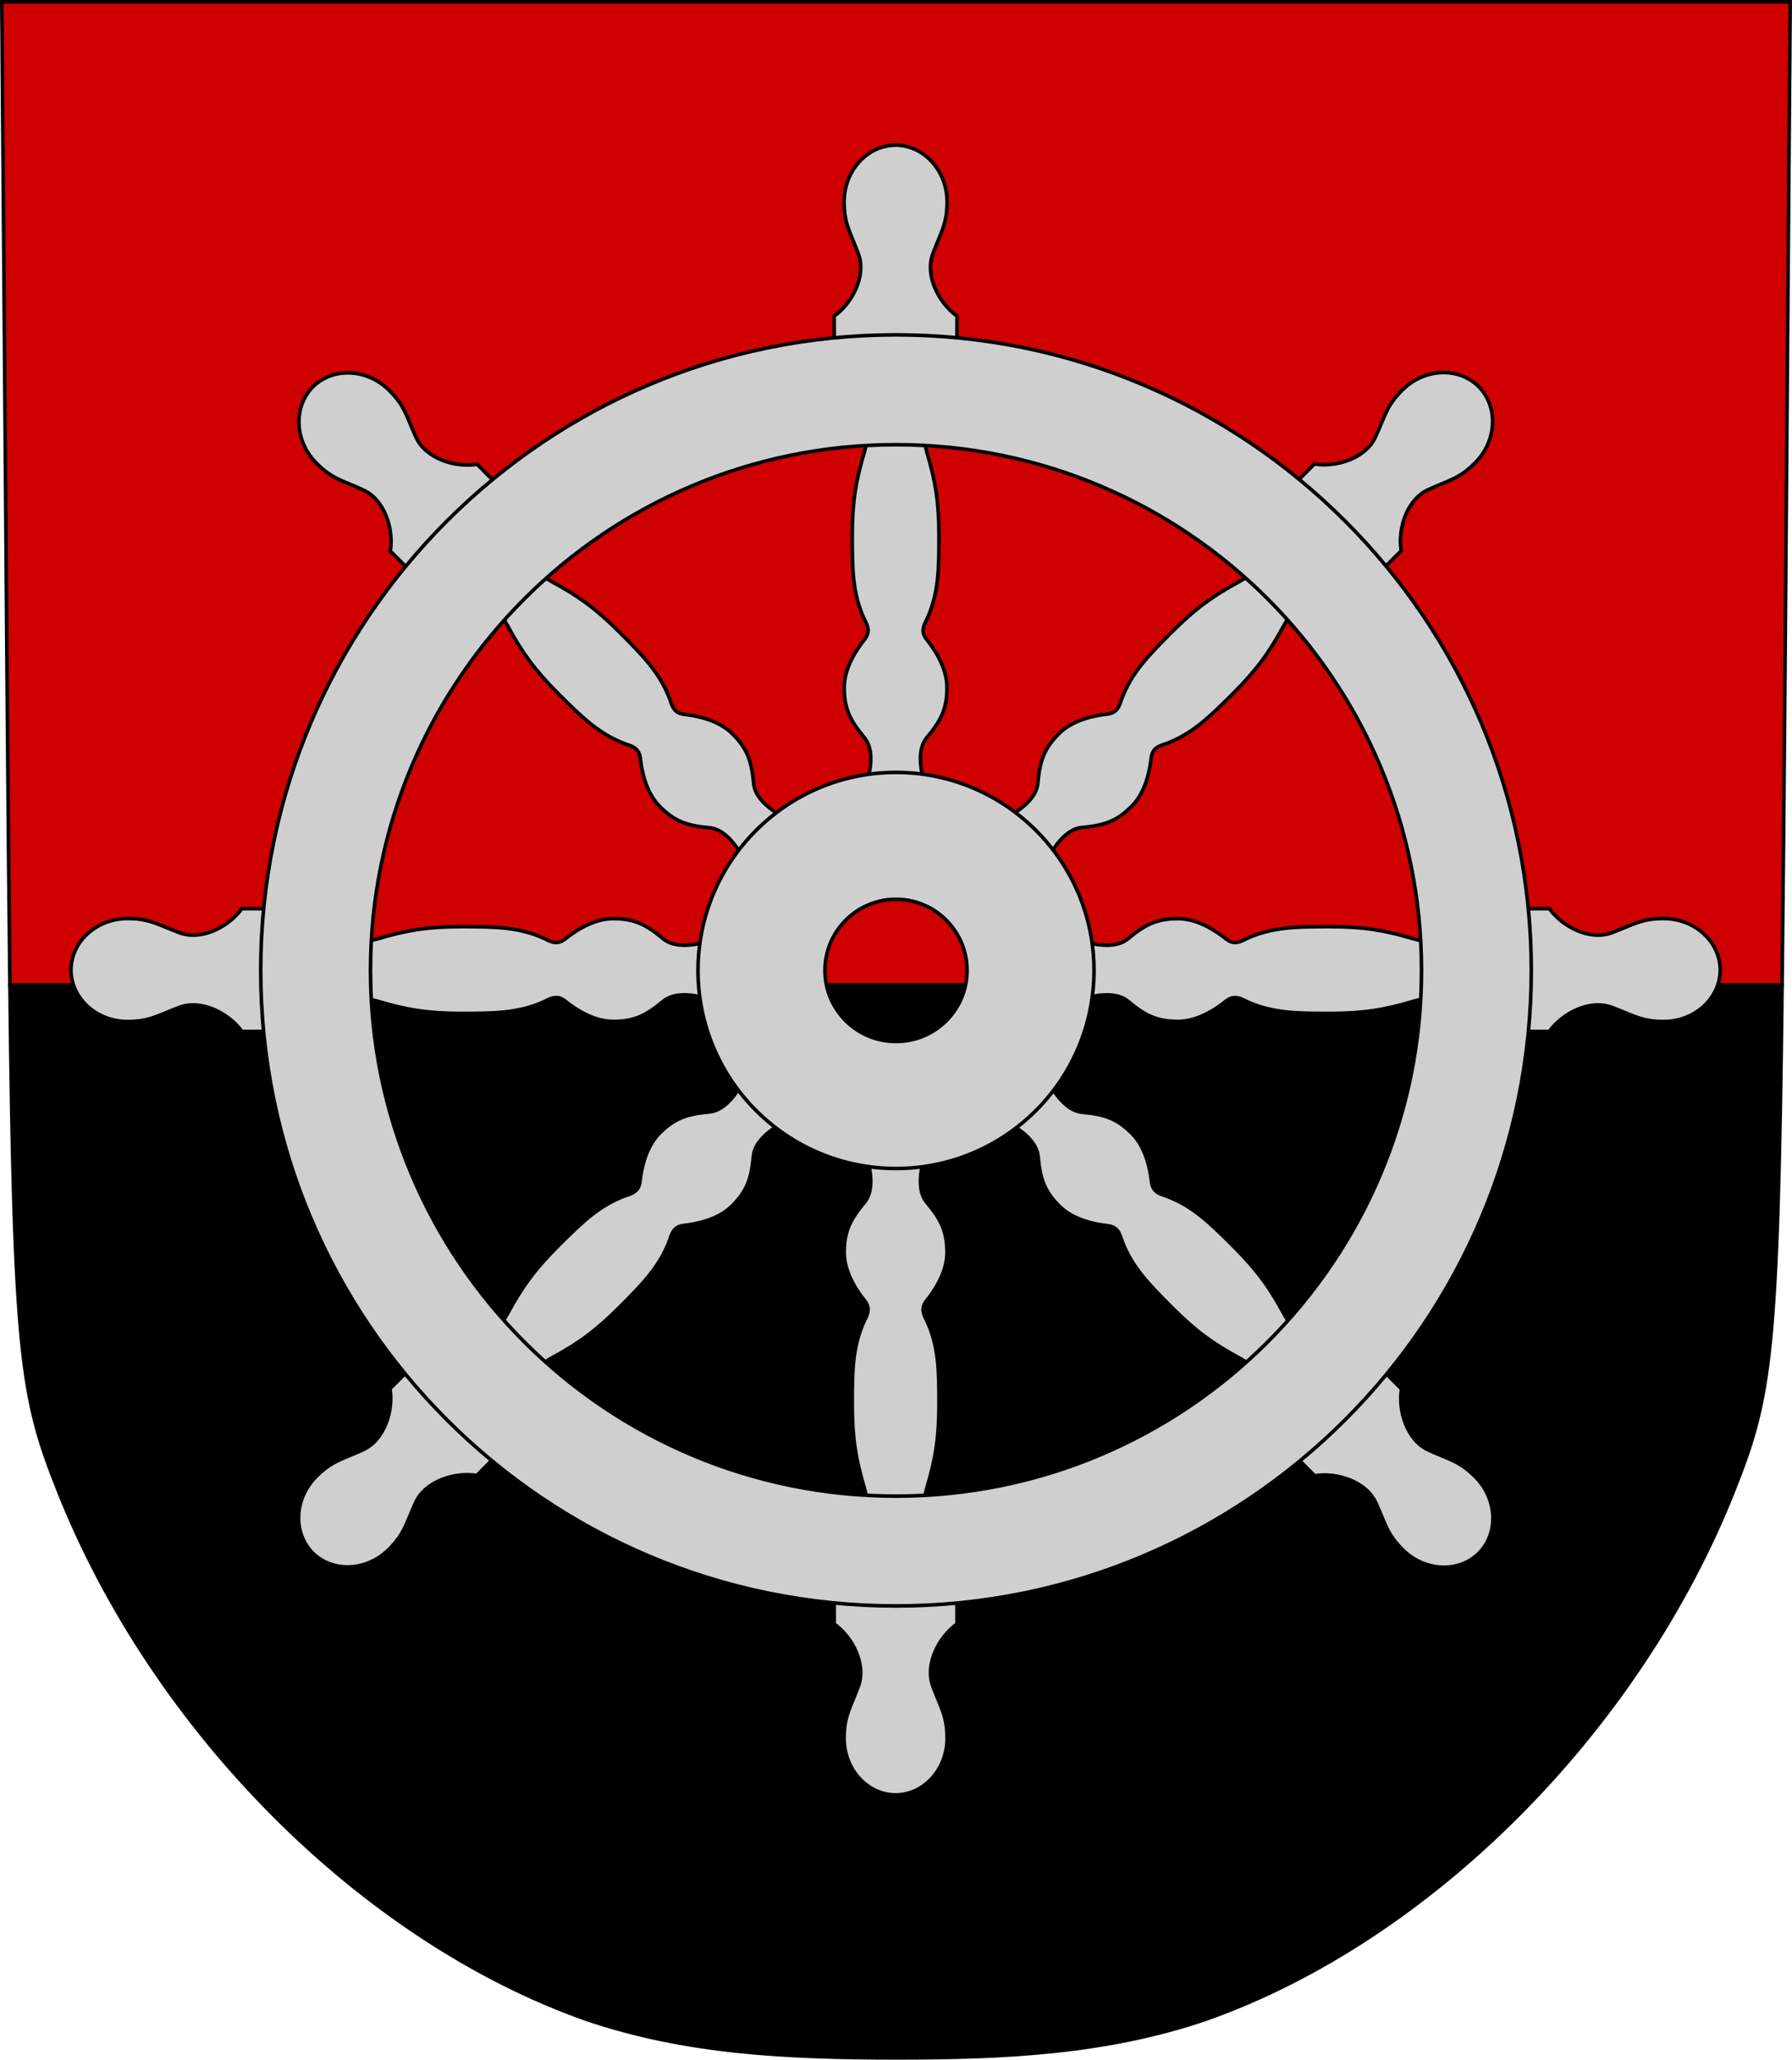 <?xml version="1.0" encoding="UTF-8" standalone="no"?>
<!-- Created with Inkscape (http://www.inkscape.org/) -->
<svg
   xmlns:dc="http://purl.org/dc/elements/1.1/"
   xmlns:cc="http://web.resource.org/cc/"
   xmlns:rdf="http://www.w3.org/1999/02/22-rdf-syntax-ns#"
   xmlns:svg="http://www.w3.org/2000/svg"
   xmlns="http://www.w3.org/2000/svg"
   xmlns:sodipodi="http://sodipodi.sourceforge.net/DTD/sodipodi-0.dtd"
   xmlns:inkscape="http://www.inkscape.org/namespaces/inkscape"
   width="500.001"
   height="574.509"
   id="svg1901"
   sodipodi:version="0.32"
   inkscape:version="0.45.1"
   sodipodi:docname="Kitee.vaakuna.svg"
   sodipodi:docbase="D:\Eigene Datein\AR\wp\Kuwat\SVG muokkaus\Valmiit"
   inkscape:output_extension="org.inkscape.output.svg.inkscape"
   version="1.0">
  <defs
     id="defs1903" />
  <sodipodi:namedview
     id="base"
     pagecolor="#ffffff"
     bordercolor="#666666"
     borderopacity="1.0"
     inkscape:pageopacity="0.0"
     inkscape:pageshadow="2"
     inkscape:zoom="1.2863156"
     inkscape:cx="250.00035"
     inkscape:cy="287.25455"
     inkscape:document-units="px"
     inkscape:current-layer="layer1"
     gridtolerance="10000"
     inkscape:window-width="1680"
     inkscape:window-height="950"
     inkscape:window-x="-4"
     inkscape:window-y="-4"
     showgrid="false" />
  <g
     inkscape:label="Taso 1"
     inkscape:groupmode="layer"
     id="layer1"
     style="opacity:1"
     transform="translate(-156.187,-125.152)">
    <g
       id="g2173"
       transform="translate(0,3.4442767e-6)">
      <path
         sodipodi:nodetypes="cscscscc"
         id="path4135"
         d="M 158.955,399.854 C 160.135,503.729 162.104,514.812 172.378,540.761 C 198.932,607.824 257.124,666.205 319.468,688.286 C 347.458,697.879 376.067,699.148 406.187,699.161 C 436.131,699.174 464.811,697.918 492.907,688.286 C 555.251,666.205 613.443,607.824 639.997,540.761 C 650.271,514.812 652.24,503.729 653.42,399.854 L 158.955,399.854 z "
         style="fill:#000000;stroke:#000000;stroke-width:1;stroke-opacity:1" />
      <path
         id="path4128"
         d="M 158.955,399.854 L 653.42,399.854 C 653.69,376.067 653.919,352.741 654.196,317.205 L 655.688,125.652 L 156.687,125.652 L 158.179,317.205 C 158.456,352.741 158.685,376.067 158.955,399.854 z "
         style="fill:#cf0000;fill-opacity:1;stroke:#000000;stroke-width:1;stroke-opacity:1" />
      <g
         transform="matrix(0.994,0,0,0.994,2.326,2.362)"
         style="fill:#cfcfcf;fill-opacity:1;stroke:#000000;stroke-width:1.006;stroke-miterlimit:4;stroke-dasharray:none;stroke-opacity:1"
         id="g6180">
        <g
           style="fill:#cfcfcf;fill-opacity:1;stroke:#000000;stroke-width:1.006;stroke-miterlimit:4;stroke-dasharray:none;stroke-opacity:1"
           id="g6156"
           transform="translate(0,0.324)">
          <path
             sodipodi:nodetypes="cssccccccsssccsscsssccccssscsscccc"
             id="path6109"
             d="M 406.109,163.938 C 398.167,164.031 391.734,171.12 391.734,179.844 C 391.734,186.088 393.432,188.248 395.734,194.438 C 398.037,200.627 393.993,208.305 388.953,211.906 C 389.002,218.276 388.953,221 388.953,221 L 406.109,221 L 406.266,221 L 423.422,221 C 423.422,221 423.373,218.276 423.422,211.906 C 418.382,208.305 414.338,200.627 416.641,194.438 C 418.943,188.248 420.641,186.088 420.641,179.844 C 420.641,171.12 414.208,164.031 406.266,163.938 C 406.213,163.937 406.162,163.938 406.109,163.938 z M 397.422,231.625 C 397.422,231.625 399.802,242.096 397.422,250.062 C 395.042,258.029 394.016,263.997 394.016,273.531 C 394.016,283.066 394.101,289.792 397.422,297 C 398.531,299.068 399.066,300.651 397.422,302.719 C 395.742,304.831 391.766,310.205 391.766,316.125 C 391.766,322.045 393.367,325.322 397.422,330.188 C 401.477,335.053 397.422,344.75 397.422,344.75 L 406.109,344.75 L 406.266,344.75 L 414.953,344.75 C 414.953,344.75 410.898,335.053 414.953,330.188 C 419.008,325.322 420.609,322.045 420.609,316.125 C 420.609,310.205 416.633,304.831 414.953,302.719 C 413.309,300.651 413.844,299.068 414.953,297 C 418.274,289.792 418.359,283.066 418.359,273.531 C 418.359,263.997 417.333,258.029 414.953,250.062 C 412.573,242.096 414.953,231.625 414.953,231.625 L 406.266,231.625 L 406.109,231.625 L 397.422,231.625 z "
             style="fill:#cfcfcf;fill-opacity:1;stroke:#000000;stroke-width:1.006;stroke-miterlimit:4;stroke-dasharray:none;stroke-opacity:1" />
          <path
             style="fill:#cfcfcf;fill-opacity:1;stroke:#000000;stroke-width:1.006;stroke-miterlimit:4;stroke-dasharray:none;stroke-opacity:1"
             d="M 406.109,626.893 C 398.167,626.799 391.734,619.71 391.734,610.986 C 391.734,604.742 393.432,602.582 395.734,596.393 C 398.037,590.203 393.993,582.525 388.953,578.924 C 389.002,572.554 388.953,569.83 388.953,569.83 L 406.109,569.83 L 406.266,569.83 L 423.422,569.83 C 423.422,569.83 423.373,572.554 423.422,578.924 C 418.382,582.525 414.338,590.203 416.641,596.393 C 418.943,602.582 420.641,604.742 420.641,610.986 C 420.641,619.71 414.208,626.799 406.266,626.893 C 406.213,626.893 406.162,626.893 406.109,626.893 z M 397.422,559.205 C 397.422,559.205 399.802,548.734 397.422,540.768 C 395.042,532.801 394.016,526.834 394.016,517.299 C 394.016,507.764 394.101,501.038 397.422,493.83 C 398.531,491.762 399.066,490.179 397.422,488.111 C 395.742,485.999 391.766,480.625 391.766,474.705 C 391.766,468.785 393.367,465.508 397.422,460.643 C 401.477,455.777 397.422,446.08 397.422,446.08 L 406.109,446.08 L 406.266,446.08 L 414.953,446.08 C 414.953,446.08 410.898,455.777 414.953,460.643 C 419.008,465.508 420.609,468.785 420.609,474.705 C 420.609,480.625 416.633,485.999 414.953,488.111 C 413.309,490.179 413.844,491.762 414.953,493.83 C 418.274,501.038 418.359,507.764 418.359,517.299 C 418.359,526.834 417.333,532.801 414.953,540.768 C 412.573,548.734 414.953,559.205 414.953,559.205 L 406.266,559.205 L 406.109,559.205 L 397.422,559.205 z "
             id="path6154"
             sodipodi:nodetypes="cssccccccsssccsscsssccccssscsscccc" />
        </g>
        <g
           style="fill:#cfcfcf;fill-opacity:1;stroke:#000000;stroke-width:1.006;stroke-miterlimit:4;stroke-dasharray:none;stroke-opacity:1"
           transform="matrix(-0.707,0.707,-0.707,-0.707,973.006,388.121)"
           id="g6160">
          <path
             style="fill:#cfcfcf;fill-opacity:1;stroke:#000000;stroke-width:1.006;stroke-miterlimit:4;stroke-dasharray:none;stroke-opacity:1"
             d="M 406.109,163.938 C 398.167,164.031 391.734,171.12 391.734,179.844 C 391.734,186.088 393.432,188.248 395.734,194.438 C 398.037,200.627 393.993,208.305 388.953,211.906 C 389.002,218.276 388.953,221 388.953,221 L 406.109,221 L 406.266,221 L 423.422,221 C 423.422,221 423.373,218.276 423.422,211.906 C 418.382,208.305 414.338,200.627 416.641,194.438 C 418.943,188.248 420.641,186.088 420.641,179.844 C 420.641,171.12 414.208,164.031 406.266,163.938 C 406.213,163.937 406.162,163.938 406.109,163.938 z M 397.422,231.625 C 397.422,231.625 399.802,242.096 397.422,250.062 C 395.042,258.029 394.016,263.997 394.016,273.531 C 394.016,283.066 394.101,289.792 397.422,297 C 398.531,299.068 399.066,300.651 397.422,302.719 C 395.742,304.831 391.766,310.205 391.766,316.125 C 391.766,322.045 393.367,325.322 397.422,330.188 C 401.477,335.053 397.422,344.75 397.422,344.75 L 406.109,344.75 L 406.266,344.75 L 414.953,344.75 C 414.953,344.75 410.898,335.053 414.953,330.188 C 419.008,325.322 420.609,322.045 420.609,316.125 C 420.609,310.205 416.633,304.831 414.953,302.719 C 413.309,300.651 413.844,299.068 414.953,297 C 418.274,289.792 418.359,283.066 418.359,273.531 C 418.359,263.997 417.333,258.029 414.953,250.062 C 412.573,242.096 414.953,231.625 414.953,231.625 L 406.266,231.625 L 406.109,231.625 L 397.422,231.625 z "
             id="path6162"
             sodipodi:nodetypes="cssccccccsssccsscsssccccssscsscccc" />
          <path
             sodipodi:nodetypes="cssccccccsssccsscsssccccssscsscccc"
             id="path6164"
             d="M 406.109,626.893 C 398.167,626.799 391.734,619.71 391.734,610.986 C 391.734,604.742 393.432,602.582 395.734,596.393 C 398.037,590.203 393.993,582.525 388.953,578.924 C 389.002,572.554 388.953,569.83 388.953,569.83 L 406.109,569.83 L 406.266,569.83 L 423.422,569.83 C 423.422,569.83 423.373,572.554 423.422,578.924 C 418.382,582.525 414.338,590.203 416.641,596.393 C 418.943,602.582 420.641,604.742 420.641,610.986 C 420.641,619.71 414.208,626.799 406.266,626.893 C 406.213,626.893 406.162,626.893 406.109,626.893 z M 397.422,559.205 C 397.422,559.205 399.802,548.734 397.422,540.768 C 395.042,532.801 394.016,526.834 394.016,517.299 C 394.016,507.764 394.101,501.038 397.422,493.83 C 398.531,491.762 399.066,490.179 397.422,488.111 C 395.742,485.999 391.766,480.625 391.766,474.705 C 391.766,468.785 393.367,465.508 397.422,460.643 C 401.477,455.777 397.422,446.08 397.422,446.08 L 406.109,446.08 L 406.266,446.08 L 414.953,446.08 C 414.953,446.08 410.898,455.777 414.953,460.643 C 419.008,465.508 420.609,468.785 420.609,474.705 C 420.609,480.625 416.633,485.999 414.953,488.111 C 413.309,490.179 413.844,491.762 414.953,493.83 C 418.274,501.038 418.359,507.764 418.359,517.299 C 418.359,526.834 417.333,532.801 414.953,540.768 C 412.573,548.734 414.953,559.205 414.953,559.205 L 406.266,559.205 L 406.109,559.205 L 397.422,559.205 z "
             style="fill:#cfcfcf;fill-opacity:1;stroke:#000000;stroke-width:1.006;stroke-miterlimit:4;stroke-dasharray:none;stroke-opacity:1" />
        </g>
        <g
           style="fill:#cfcfcf;fill-opacity:1;stroke:#000000;stroke-width:1.006;stroke-miterlimit:4;stroke-dasharray:none;stroke-opacity:1"
           id="g6166"
           transform="matrix(0,1,-1,0,801.603,-10.449)">
          <path
             sodipodi:nodetypes="cssccccccsssccsscsssccccssscsscccc"
             id="path6168"
             d="M 406.109,163.938 C 398.167,164.031 391.734,171.12 391.734,179.844 C 391.734,186.088 393.432,188.248 395.734,194.438 C 398.037,200.627 393.993,208.305 388.953,211.906 C 389.002,218.276 388.953,221 388.953,221 L 406.109,221 L 406.266,221 L 423.422,221 C 423.422,221 423.373,218.276 423.422,211.906 C 418.382,208.305 414.338,200.627 416.641,194.438 C 418.943,188.248 420.641,186.088 420.641,179.844 C 420.641,171.12 414.208,164.031 406.266,163.938 C 406.213,163.937 406.162,163.938 406.109,163.938 z M 397.422,231.625 C 397.422,231.625 399.802,242.096 397.422,250.062 C 395.042,258.029 394.016,263.997 394.016,273.531 C 394.016,283.066 394.101,289.792 397.422,297 C 398.531,299.068 399.066,300.651 397.422,302.719 C 395.742,304.831 391.766,310.205 391.766,316.125 C 391.766,322.045 393.367,325.322 397.422,330.188 C 401.477,335.053 397.422,344.75 397.422,344.75 L 406.109,344.75 L 406.266,344.75 L 414.953,344.75 C 414.953,344.75 410.898,335.053 414.953,330.188 C 419.008,325.322 420.609,322.045 420.609,316.125 C 420.609,310.205 416.633,304.831 414.953,302.719 C 413.309,300.651 413.844,299.068 414.953,297 C 418.274,289.792 418.359,283.066 418.359,273.531 C 418.359,263.997 417.333,258.029 414.953,250.062 C 412.573,242.096 414.953,231.625 414.953,231.625 L 406.266,231.625 L 406.109,231.625 L 397.422,231.625 z "
             style="fill:#cfcfcf;fill-opacity:1;stroke:#000000;stroke-width:1.006;stroke-miterlimit:4;stroke-dasharray:none;stroke-opacity:1" />
          <path
             style="fill:#cfcfcf;fill-opacity:1;stroke:#000000;stroke-width:1.006;stroke-miterlimit:4;stroke-dasharray:none;stroke-opacity:1"
             d="M 406.109,626.893 C 398.167,626.799 391.734,619.71 391.734,610.986 C 391.734,604.742 393.432,602.582 395.734,596.393 C 398.037,590.203 393.993,582.525 388.953,578.924 C 389.002,572.554 388.953,569.83 388.953,569.83 L 406.109,569.83 L 406.266,569.83 L 423.422,569.83 C 423.422,569.83 423.373,572.554 423.422,578.924 C 418.382,582.525 414.338,590.203 416.641,596.393 C 418.943,602.582 420.641,604.742 420.641,610.986 C 420.641,619.71 414.208,626.799 406.266,626.893 C 406.213,626.893 406.162,626.893 406.109,626.893 z M 397.422,559.205 C 397.422,559.205 399.802,548.734 397.422,540.768 C 395.042,532.801 394.016,526.834 394.016,517.299 C 394.016,507.764 394.101,501.038 397.422,493.83 C 398.531,491.762 399.066,490.179 397.422,488.111 C 395.742,485.999 391.766,480.625 391.766,474.705 C 391.766,468.785 393.367,465.508 397.422,460.643 C 401.477,455.777 397.422,446.08 397.422,446.08 L 406.109,446.08 L 406.266,446.08 L 414.953,446.08 C 414.953,446.08 410.898,455.777 414.953,460.643 C 419.008,465.508 420.609,468.785 420.609,474.705 C 420.609,480.625 416.633,485.999 414.953,488.111 C 413.309,490.179 413.844,491.762 414.953,493.83 C 418.274,501.038 418.359,507.764 418.359,517.299 C 418.359,526.834 417.333,532.801 414.953,540.768 C 412.573,548.734 414.953,559.205 414.953,559.205 L 406.266,559.205 L 406.109,559.205 L 397.422,559.205 z "
             id="path6170"
             sodipodi:nodetypes="cssccccccsssccsscsssccccssscsscccc" />
        </g>
        <g
           style="fill:#cfcfcf;fill-opacity:1;stroke:#000000;stroke-width:1.006;stroke-miterlimit:4;stroke-dasharray:none;stroke-opacity:1"
           transform="matrix(0.707,0.707,-0.707,0.707,398.57,-171.08)"
           id="g6172">
          <path
             style="fill:#cfcfcf;fill-opacity:1;stroke:#000000;stroke-width:1.006;stroke-miterlimit:4;stroke-dasharray:none;stroke-opacity:1"
             d="M 406.109,163.938 C 398.167,164.031 391.734,171.12 391.734,179.844 C 391.734,186.088 393.432,188.248 395.734,194.438 C 398.037,200.627 393.993,208.305 388.953,211.906 C 389.002,218.276 388.953,221 388.953,221 L 406.109,221 L 406.266,221 L 423.422,221 C 423.422,221 423.373,218.276 423.422,211.906 C 418.382,208.305 414.338,200.627 416.641,194.438 C 418.943,188.248 420.641,186.088 420.641,179.844 C 420.641,171.12 414.208,164.031 406.266,163.938 C 406.213,163.937 406.162,163.938 406.109,163.938 z M 397.422,231.625 C 397.422,231.625 399.802,242.096 397.422,250.062 C 395.042,258.029 394.016,263.997 394.016,273.531 C 394.016,283.066 394.101,289.792 397.422,297 C 398.531,299.068 399.066,300.651 397.422,302.719 C 395.742,304.831 391.766,310.205 391.766,316.125 C 391.766,322.045 393.367,325.322 397.422,330.188 C 401.477,335.053 397.422,344.75 397.422,344.75 L 406.109,344.75 L 406.266,344.75 L 414.953,344.75 C 414.953,344.75 410.898,335.053 414.953,330.188 C 419.008,325.322 420.609,322.045 420.609,316.125 C 420.609,310.205 416.633,304.831 414.953,302.719 C 413.309,300.651 413.844,299.068 414.953,297 C 418.274,289.792 418.359,283.066 418.359,273.531 C 418.359,263.997 417.333,258.029 414.953,250.062 C 412.573,242.096 414.953,231.625 414.953,231.625 L 406.266,231.625 L 406.109,231.625 L 397.422,231.625 z "
             id="path6174"
             sodipodi:nodetypes="cssccccccsssccsscsssccccssscsscccc" />
          <path
             sodipodi:nodetypes="cssccccccsssccsscsssccccssscsscccc"
             id="path6176"
             d="M 406.109,626.893 C 398.167,626.799 391.734,619.71 391.734,610.986 C 391.734,604.742 393.432,602.582 395.734,596.393 C 398.037,590.203 393.993,582.525 388.953,578.924 C 389.002,572.554 388.953,569.83 388.953,569.83 L 406.109,569.83 L 406.266,569.83 L 423.422,569.83 C 423.422,569.83 423.373,572.554 423.422,578.924 C 418.382,582.525 414.338,590.203 416.641,596.393 C 418.943,602.582 420.641,604.742 420.641,610.986 C 420.641,619.71 414.208,626.799 406.266,626.893 C 406.213,626.893 406.162,626.893 406.109,626.893 z M 397.422,559.205 C 397.422,559.205 399.802,548.734 397.422,540.768 C 395.042,532.801 394.016,526.834 394.016,517.299 C 394.016,507.764 394.101,501.038 397.422,493.83 C 398.531,491.762 399.066,490.179 397.422,488.111 C 395.742,485.999 391.766,480.625 391.766,474.705 C 391.766,468.785 393.367,465.508 397.422,460.643 C 401.477,455.777 397.422,446.08 397.422,446.08 L 406.109,446.08 L 406.266,446.08 L 414.953,446.08 C 414.953,446.08 410.898,455.777 414.953,460.643 C 419.008,465.508 420.609,468.785 420.609,474.705 C 420.609,480.625 416.633,485.999 414.953,488.111 C 413.309,490.179 413.844,491.762 414.953,493.83 C 418.274,501.038 418.359,507.764 418.359,517.299 C 418.359,526.834 417.333,532.801 414.953,540.768 C 412.573,548.734 414.953,559.205 414.953,559.205 L 406.266,559.205 L 406.109,559.205 L 397.422,559.205 z "
             style="fill:#cfcfcf;fill-opacity:1;stroke:#000000;stroke-width:1.006;stroke-miterlimit:4;stroke-dasharray:none;stroke-opacity:1" />
        </g>
      </g>
      <path
         d="M 406.187,218.554 C 308.334,218.554 228.927,297.992 228.927,395.845 C 228.927,493.699 308.334,573.106 406.187,573.106 C 504.041,573.106 583.448,493.699 583.448,395.845 C 583.448,297.992 504.041,218.554 406.187,218.554 z M 406.187,249.19 C 487.131,249.19 552.812,314.901 552.812,395.845 C 552.812,476.789 487.131,542.47 406.187,542.47 C 325.244,542.47 259.563,476.789 259.563,395.845 C 259.563,314.901 325.244,249.19 406.187,249.19 z M 406.187,340.601 C 375.695,340.601 350.943,365.353 350.943,395.845 C 350.943,426.338 375.695,451.09 406.187,451.09 C 436.68,451.09 461.432,426.338 461.432,395.845 C 461.432,365.353 436.68,340.601 406.187,340.601 z M 406.187,375.991 C 417.137,375.991 426.011,384.896 426.011,395.845 C 426.011,406.795 417.137,415.669 406.187,415.669 C 395.238,415.669 386.364,406.795 386.364,395.845 C 386.364,384.896 395.238,375.991 406.187,375.991 z "
         style="fill:#cfcfcf;fill-opacity:1;stroke:#000000;stroke-width:1;stroke-miterlimit:4;stroke-opacity:1"
         id="path6089" />
    </g>
  </g>
</svg>
